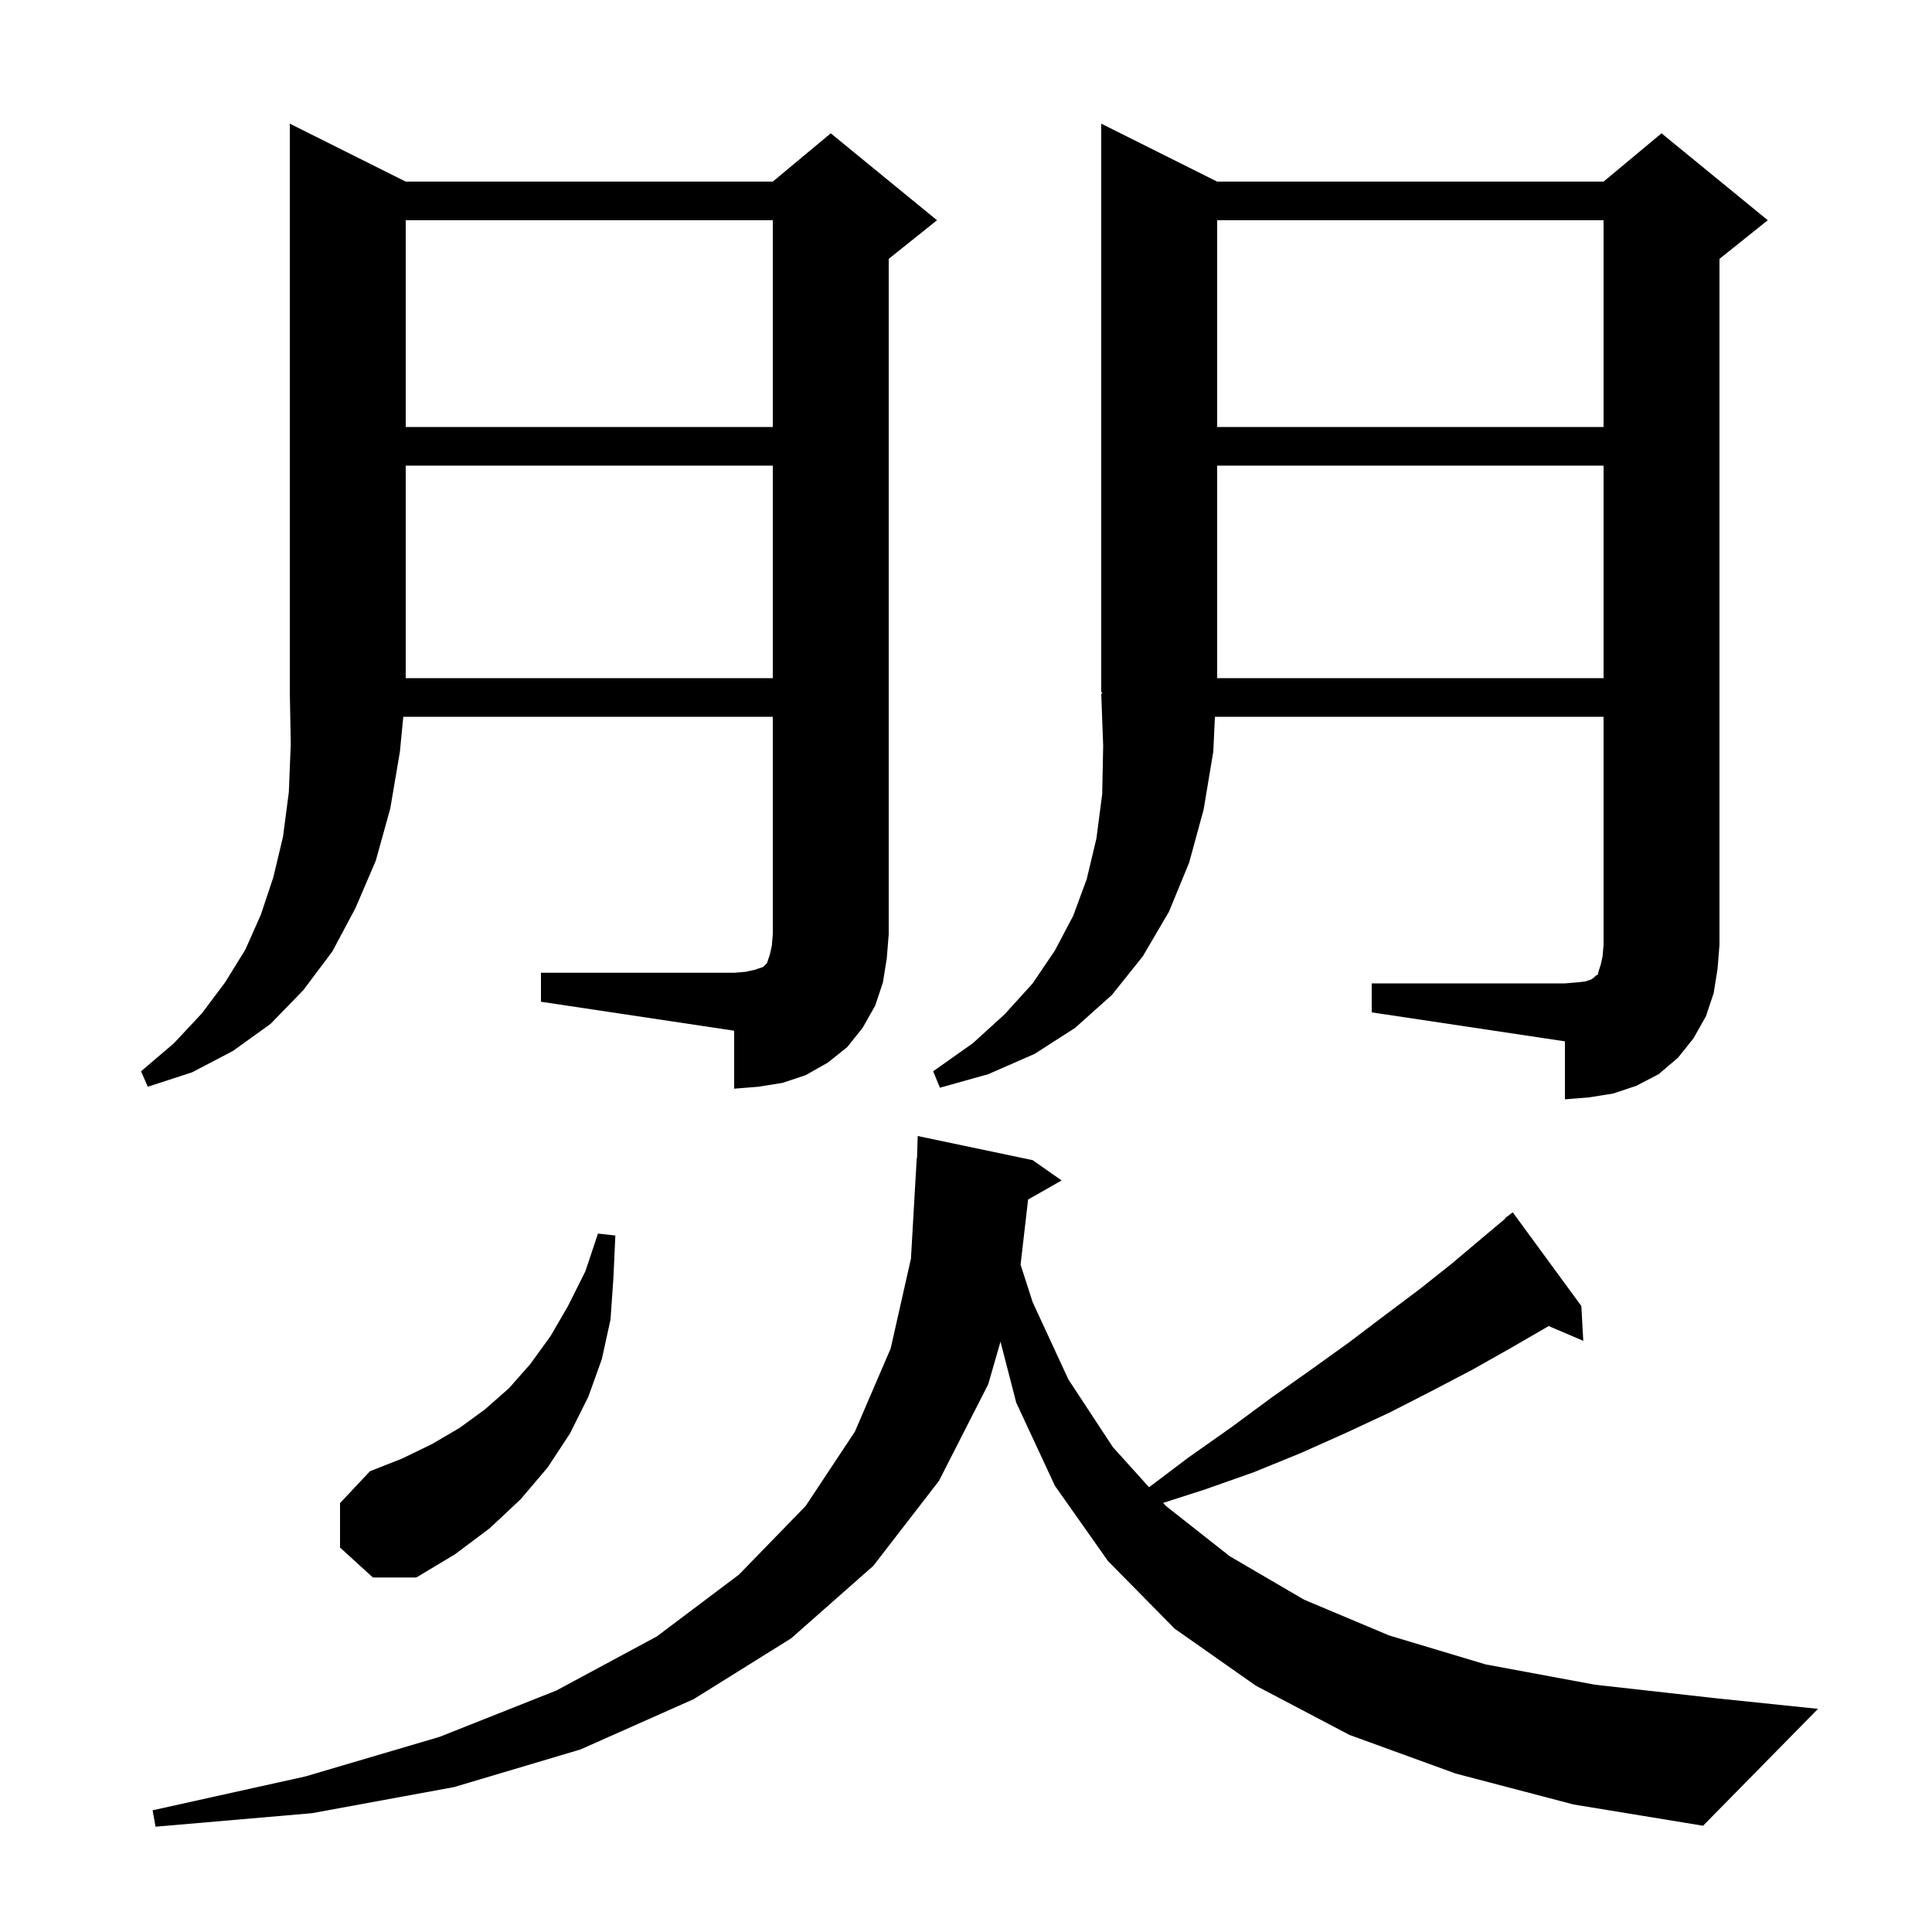 <svg xmlns="http://www.w3.org/2000/svg" xmlns:xlink="http://www.w3.org/1999/xlink" version="1.1" baseProfile="full" viewBox="0 0 200 200" width="200" height="200">
<g fill="black">
<path d="M 163.9 138.8 L 160.311 137.271 L 160.1 137.4 L 156.3 139.6 L 152.4 141.8 L 148.2 144.0 L 143.9 146.2 L 139.4 148.3 L 134.7 150.4 L 129.8 152.4 L 124.7 154.2 L 120.408 155.577 L 120.7 155.9 L 127.3 161.1 L 135.0 165.6 L 143.8 169.3 L 153.8 172.3 L 165.1 174.4 L 177.6 175.8 L 188.2 176.9 L 176.3 189.0 L 162.9 186.8 L 150.7 183.6 L 139.7 179.6 L 130.0 174.5 L 121.6 168.6 L 114.7 161.6 L 109.2 153.8 L 105.2 145.2 L 103.571 138.89 L 102.3 143.3 L 97.2 153.3 L 90.4 162.1 L 81.9 169.6 L 71.8 175.9 L 60.1 181.1 L 47.0 185.0 L 32.3 187.7 L 16.1 189.1 L 15.8 187.4 L 31.6 183.9 L 45.5 179.8 L 57.6 175.0 L 68.0 169.4 L 76.5 163.0 L 83.4 155.9 L 88.5 148.2 L 92.2 139.6 L 94.3 130.3 L 94.9 119.9 L 94.93 119.901 L 95.0 117.6 L 106.9 120.1 L 109.9 122.2 L 106.429 124.174 L 105.649 130.916 L 106.9 134.8 L 110.6 142.8 L 115.2 149.8 L 118.95 153.96 L 123.0 150.9 L 127.4 147.8 L 131.6 144.7 L 135.7 141.8 L 139.6 139.0 L 143.3 136.2 L 146.9 133.5 L 150.3 130.8 L 153.5 128.1 L 155.836 126.141 L 155.8 126.1 L 156.6 125.5 L 163.7 135.2 Z M 35.2 160.2 L 35.2 155.6 L 38.3 152.3 L 41.6 151.0 L 44.7 149.5 L 47.6 147.8 L 50.2 145.9 L 52.7 143.7 L 54.9 141.2 L 57.0 138.3 L 58.8 135.2 L 60.6 131.6 L 61.9 127.7 L 63.7 127.9 L 63.5 132.3 L 63.2 136.6 L 62.3 140.7 L 60.9 144.6 L 59.0 148.4 L 56.7 151.9 L 53.9 155.2 L 50.7 158.2 L 47.1 160.9 L 43.1 163.3 L 38.6 163.3 Z M 142.0 101.8 L 162.0 101.8 L 163.2 101.7 L 164.1 101.6 L 164.7 101.4 L 165.0 101.2 L 165.2 101.0 L 165.4 100.9 L 165.5 100.5 L 165.7 99.9 L 165.9 99.0 L 166.0 97.8 L 166.0 74.2 L 125.769 74.2 L 125.6 77.8 L 124.6 83.8 L 123.1 89.3 L 121.0 94.4 L 118.3 99.0 L 115.1 103.0 L 111.3 106.4 L 107.1 109.1 L 102.3 111.2 L 97.3 112.6 L 96.6 110.9 L 100.7 108.0 L 104.0 105.0 L 106.9 101.8 L 109.2 98.4 L 111.1 94.8 L 112.5 91.0 L 113.5 86.8 L 114.1 82.2 L 114.2 77.2 L 114.0 71.8 L 114.13 71.796 L 114.0 71.6 L 114.0 12.8 L 126.0 18.8 L 166.0 18.8 L 172.0 13.8 L 183.0 22.8 L 178.0 26.8 L 178.0 97.8 L 177.8 100.3 L 177.4 102.8 L 176.6 105.2 L 175.3 107.5 L 173.7 109.5 L 171.7 111.2 L 169.4 112.4 L 167.0 113.2 L 164.5 113.6 L 162.0 113.8 L 162.0 107.8 L 142.0 104.8 Z M 56.0 100.7 L 76.0 100.7 L 77.2 100.6 L 78.1 100.4 L 79.0 100.1 L 79.4 99.7 L 79.7 98.8 L 79.9 97.9 L 80.0 96.7 L 80.0 74.2 L 41.748 74.2 L 41.4 77.8 L 40.4 83.7 L 38.9 89.1 L 36.8 94.0 L 34.4 98.5 L 31.4 102.5 L 28.0 106.0 L 24.1 108.8 L 19.9 111.0 L 15.3 112.5 L 14.6 110.9 L 18.0 108.0 L 20.9 104.9 L 23.3 101.7 L 25.4 98.3 L 27.0 94.7 L 28.3 90.8 L 29.3 86.6 L 29.9 82.0 L 30.1 77.0 L 30.0 71.6 L 30.0 12.8 L 42.0 18.8 L 80.0 18.8 L 86.0 13.8 L 97.0 22.8 L 92.0 26.8 L 92.0 96.7 L 91.8 99.2 L 91.4 101.7 L 90.6 104.1 L 89.3 106.4 L 87.7 108.4 L 85.7 110.0 L 83.4 111.3 L 81.0 112.1 L 78.5 112.5 L 76.0 112.7 L 76.0 106.7 L 56.0 103.7 Z M 126.0 48.2 L 126.0 70.2 L 166.0 70.2 L 166.0 48.2 Z M 42.0 48.2 L 42.0 70.2 L 80.0 70.2 L 80.0 48.2 Z M 126.0 22.8 L 126.0 44.2 L 166.0 44.2 L 166.0 22.8 Z M 42.0 22.8 L 42.0 44.2 L 80.0 44.2 L 80.0 22.8 Z " />
</g>
</svg>
